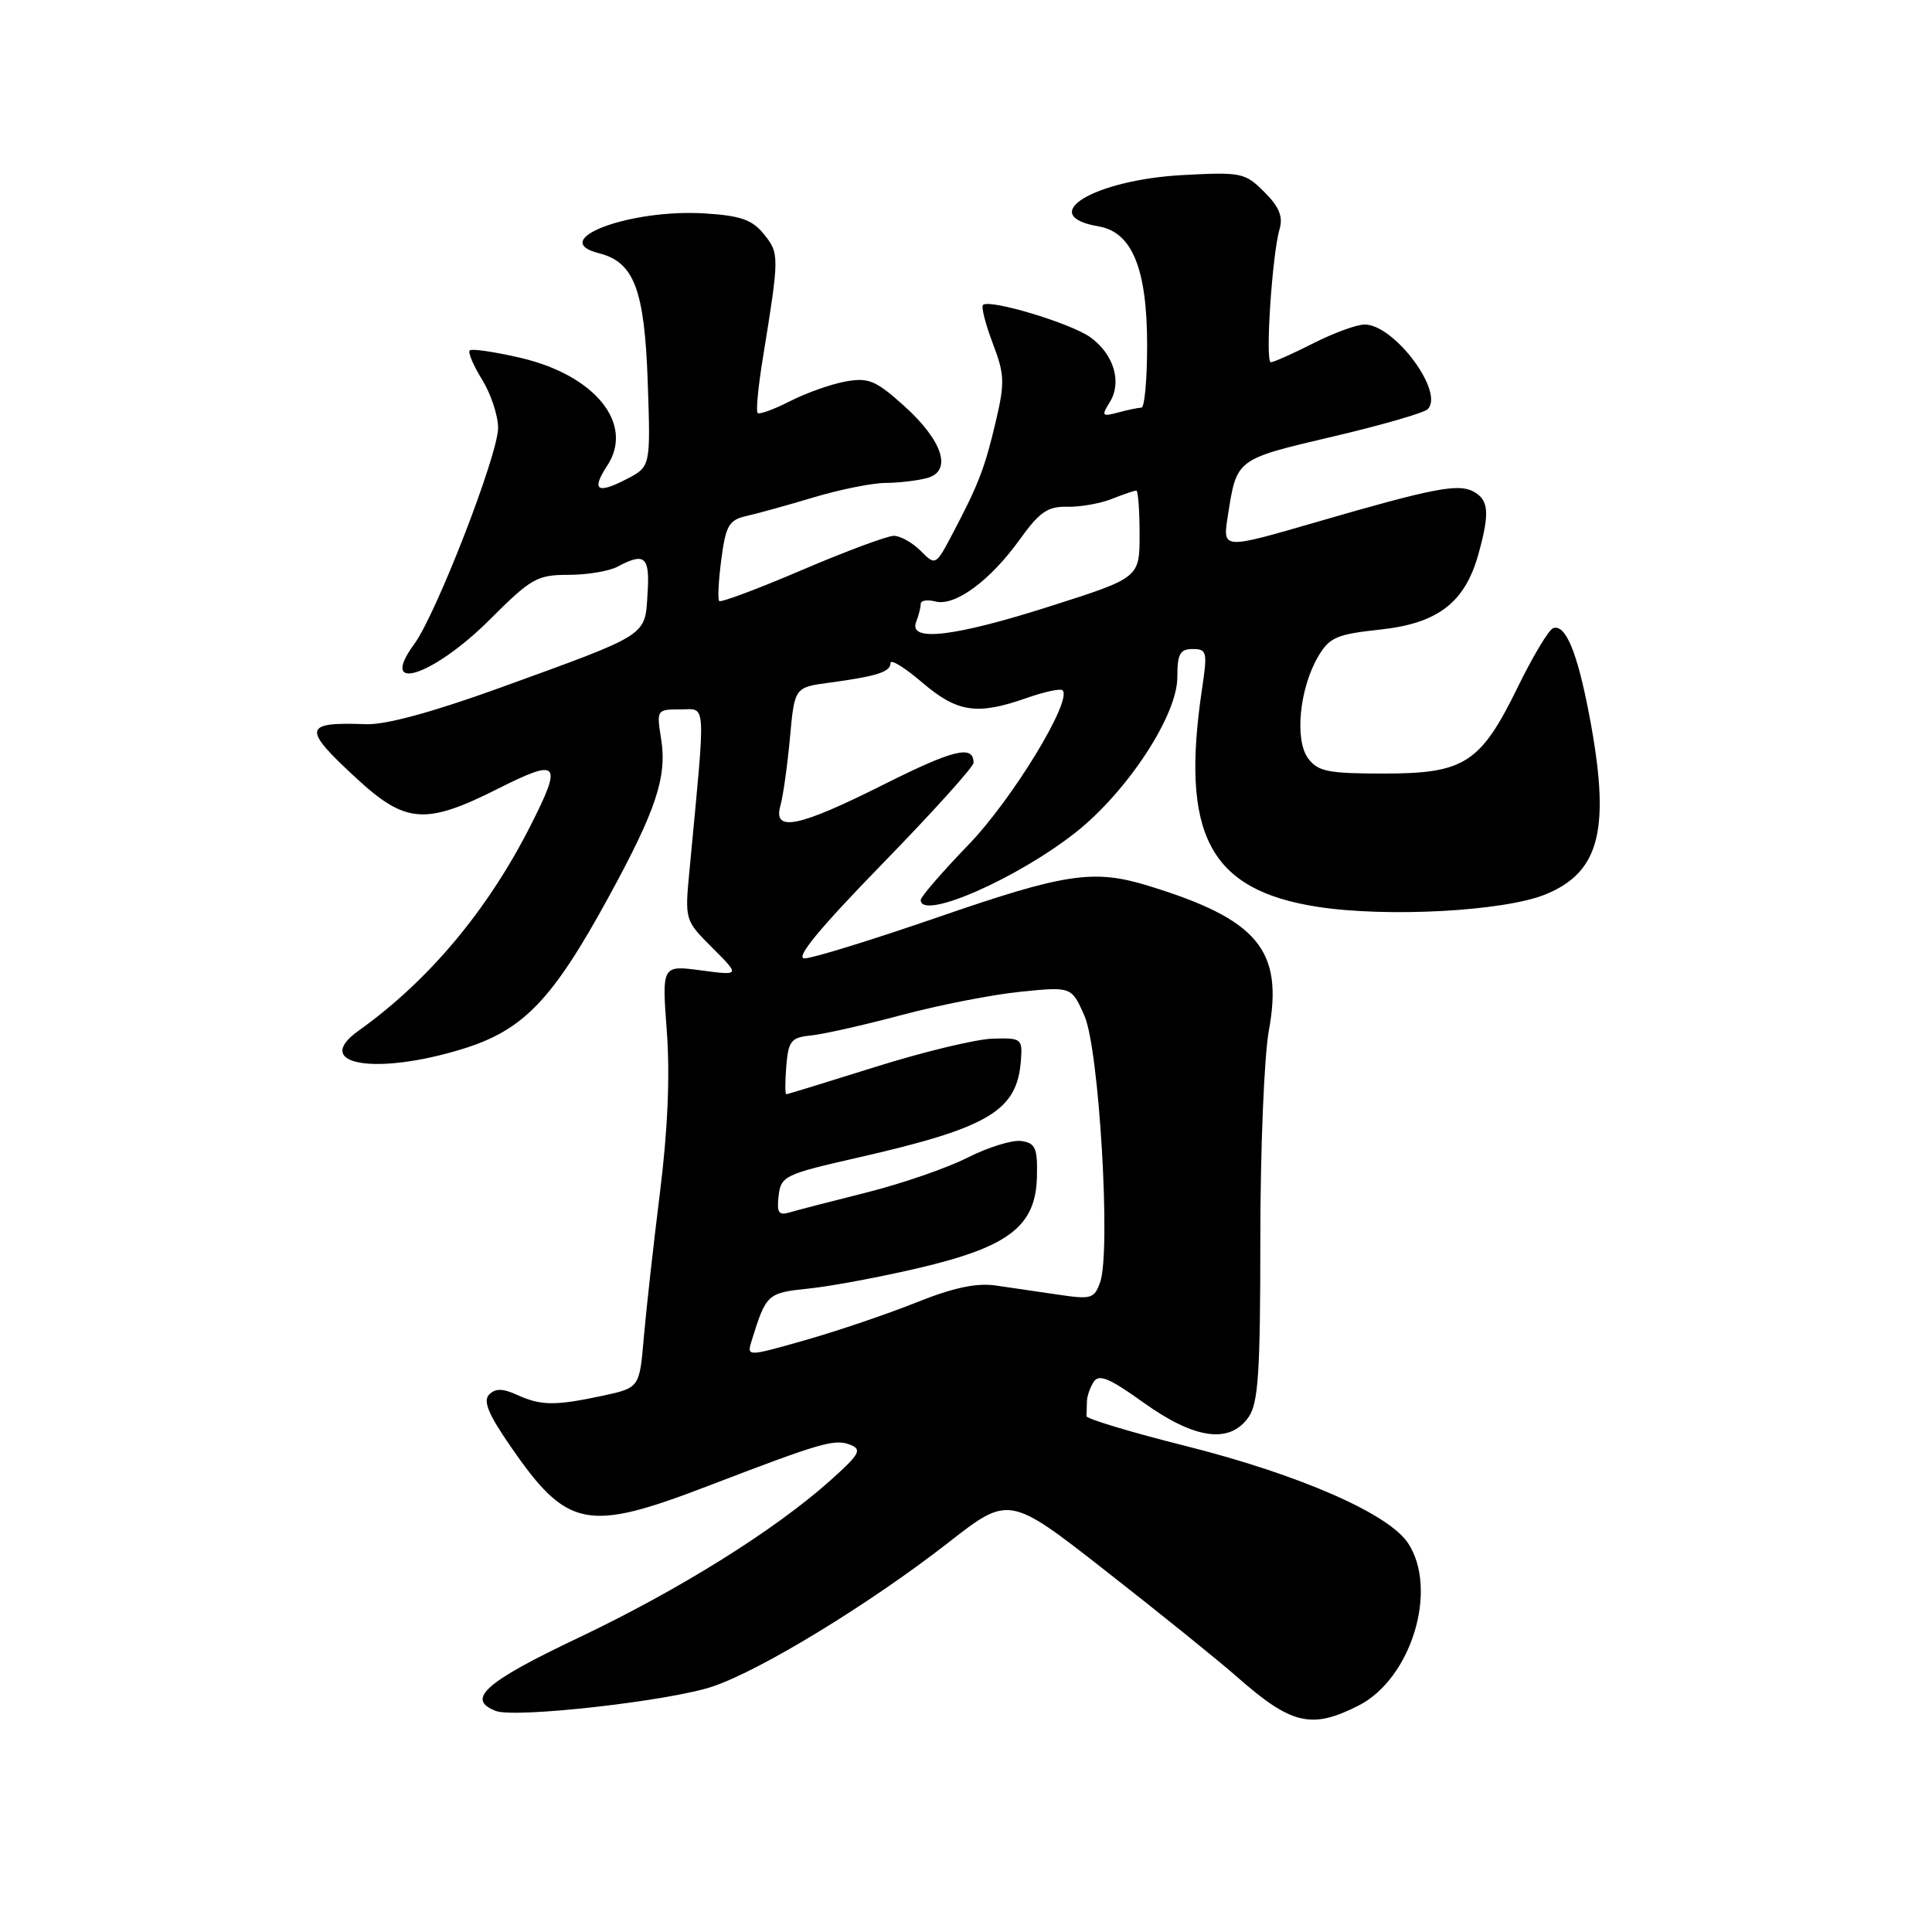 <?xml version="1.0" encoding="UTF-8" standalone="no"?>
<!DOCTYPE svg PUBLIC "-//W3C//DTD SVG 1.1//EN" "http://www.w3.org/Graphics/SVG/1.1/DTD/svg11.dtd" >
<svg xmlns="http://www.w3.org/2000/svg" xmlns:xlink="http://www.w3.org/1999/xlink" version="1.1" viewBox="0 0 256 256">
 <g >
 <path fill="currentColor"
d=" M 180.03 225.99 C 187.02 222.42 190.61 210.63 186.58 204.48 C 184.01 200.57 172.17 195.39 157.11 191.60 C 149.86 189.78 143.94 188.00 143.96 187.64 C 143.98 187.29 144.01 186.44 144.02 185.75 C 144.02 185.06 144.42 183.88 144.91 183.12 C 145.60 182.02 146.98 182.59 151.55 185.87 C 158.32 190.71 162.94 191.35 165.44 187.78 C 166.73 185.93 167.00 181.90 167.00 164.14 C 167.00 152.37 167.51 139.98 168.12 136.62 C 170.09 125.89 166.72 121.83 152.09 117.35 C 144.91 115.15 141.13 115.72 124.41 121.49 C 115.66 124.51 107.65 126.99 106.61 126.99 C 105.31 127.00 108.49 123.12 116.86 114.52 C 123.54 107.66 129.00 101.61 129.00 101.08 C 129.00 98.66 126.39 99.29 117.06 103.97 C 105.79 109.63 102.39 110.32 103.41 106.75 C 103.76 105.51 104.33 101.48 104.67 97.79 C 105.28 91.08 105.28 91.08 109.89 90.46 C 116.24 89.60 118.00 89.03 118.00 87.85 C 118.00 87.30 119.88 88.45 122.18 90.42 C 126.84 94.41 129.47 94.80 136.03 92.49 C 138.39 91.66 140.53 91.20 140.80 91.47 C 142.13 92.80 134.12 105.95 128.35 111.91 C 124.86 115.53 122.00 118.83 122.00 119.25 C 122.00 122.03 134.82 116.42 142.62 110.23 C 149.43 104.81 156.00 94.77 156.00 89.76 C 156.00 86.65 156.35 86.00 158.03 86.00 C 159.92 86.00 160.01 86.38 159.28 91.25 C 156.39 110.60 160.26 117.92 174.53 120.15 C 183.76 121.59 199.32 120.75 204.79 118.51 C 212.07 115.53 213.46 109.78 210.56 94.63 C 208.98 86.37 207.44 82.69 205.81 83.23 C 205.23 83.42 203.13 86.92 201.13 91.01 C 196.18 101.14 194.07 102.50 183.35 102.50 C 176.00 102.50 174.63 102.23 173.34 100.50 C 171.51 98.05 172.19 91.19 174.67 86.98 C 176.16 84.45 177.12 84.04 182.90 83.42 C 190.53 82.60 194.12 79.84 195.90 73.42 C 197.42 67.95 197.28 66.22 195.22 65.12 C 193.22 64.05 189.85 64.70 174.60 69.13 C 161.84 72.83 161.99 72.84 162.71 68.25 C 163.88 60.78 163.76 60.87 176.48 57.88 C 182.98 56.36 188.69 54.71 189.18 54.22 C 191.43 51.97 184.75 43.00 180.82 43.00 C 179.78 43.00 176.71 44.12 174.00 45.50 C 171.29 46.87 168.76 48.00 168.39 48.00 C 167.62 48.00 168.57 33.66 169.56 30.31 C 170.03 28.71 169.48 27.38 167.53 25.44 C 164.97 22.88 164.48 22.78 156.67 23.20 C 144.87 23.85 137.18 28.56 145.58 30.00 C 150.02 30.76 152.00 35.62 152.00 45.75 C 152.00 50.29 151.66 54.01 151.25 54.01 C 150.84 54.02 149.44 54.31 148.15 54.66 C 146.01 55.23 145.92 55.11 147.05 53.29 C 148.70 50.65 147.59 46.93 144.48 44.69 C 141.90 42.83 131.08 39.58 130.25 40.41 C 130.00 40.67 130.58 42.95 131.54 45.48 C 133.11 49.58 133.16 50.70 131.96 55.79 C 130.51 61.98 129.64 64.25 126.21 70.74 C 123.98 74.96 123.97 74.97 121.99 72.99 C 120.89 71.89 119.30 71.00 118.44 71.00 C 117.58 71.00 112.11 73.03 106.29 75.52 C 100.47 78.01 95.53 79.86 95.30 79.64 C 95.08 79.42 95.21 76.92 95.58 74.10 C 96.17 69.63 96.60 68.90 98.88 68.38 C 100.32 68.06 104.36 66.94 107.86 65.89 C 111.35 64.85 115.63 63.99 117.36 63.99 C 119.08 63.98 121.55 63.69 122.82 63.35 C 126.24 62.44 124.94 58.39 119.72 53.71 C 116.04 50.41 115.06 50.00 112.05 50.55 C 110.15 50.89 106.84 52.06 104.70 53.15 C 102.56 54.25 100.62 54.95 100.39 54.72 C 100.15 54.49 100.47 51.19 101.09 47.40 C 103.28 33.93 103.28 33.57 101.23 31.04 C 99.67 29.11 98.15 28.58 93.40 28.28 C 83.44 27.66 72.41 31.81 79.38 33.56 C 84.03 34.73 85.41 38.40 85.83 50.67 C 86.21 61.84 86.21 61.84 83.01 63.49 C 79.10 65.52 78.32 64.96 80.47 61.69 C 84.07 56.19 78.88 49.73 68.99 47.42 C 65.54 46.62 62.50 46.17 62.24 46.43 C 61.98 46.68 62.72 48.43 63.89 50.32 C 65.05 52.20 66.00 55.07 66.00 56.70 C 66.00 60.25 57.82 81.33 54.90 85.33 C 50.00 92.01 57.40 89.60 64.94 82.06 C 70.38 76.62 71.18 76.17 75.33 76.17 C 77.80 76.17 80.73 75.68 81.84 75.08 C 85.47 73.14 86.13 73.75 85.80 78.74 C 85.44 84.35 86.07 83.95 66.07 91.20 C 57.30 94.37 51.09 96.06 48.50 95.96 C 40.15 95.65 40.00 96.47 47.25 103.15 C 53.76 109.15 56.40 109.34 66.02 104.49 C 74.07 100.44 74.56 100.98 70.36 109.28 C 64.64 120.60 56.81 129.94 47.53 136.56 C 41.19 141.07 49.71 142.57 61.33 138.98 C 69.35 136.50 73.19 132.51 80.63 118.89 C 86.94 107.35 88.41 102.94 87.60 97.90 C 86.99 94.06 87.02 94.00 90.13 94.00 C 93.64 94.00 93.54 92.25 91.37 115.22 C 90.73 121.93 90.73 121.93 94.40 125.60 C 98.07 129.27 98.07 129.27 92.89 128.58 C 87.70 127.89 87.70 127.89 88.36 136.70 C 88.79 142.50 88.48 149.76 87.45 158.00 C 86.59 164.88 85.63 173.51 85.31 177.20 C 84.74 183.89 84.74 183.89 79.82 184.95 C 73.54 186.29 71.69 186.27 68.52 184.83 C 66.61 183.96 65.65 183.95 64.82 184.78 C 63.98 185.62 64.70 187.37 67.60 191.58 C 75.15 202.54 77.74 203.07 93.81 196.90 C 108.86 191.13 110.59 190.63 112.66 191.44 C 114.26 192.07 113.92 192.69 110.02 196.17 C 102.63 202.78 89.97 210.68 76.61 217.03 C 64.27 222.88 61.69 225.18 65.70 226.71 C 68.27 227.70 88.83 225.38 94.46 223.46 C 100.90 221.28 115.34 212.45 125.60 204.45 C 133.70 198.12 133.70 198.12 146.60 208.22 C 153.70 213.77 161.53 220.09 164.00 222.27 C 171.13 228.54 173.81 229.16 180.03 225.99 Z  M 99.60 177.64 C 101.53 171.44 101.67 171.31 107.17 170.74 C 110.10 170.44 116.71 169.20 121.86 167.99 C 133.72 165.19 137.25 162.45 137.40 155.92 C 137.49 152.11 137.20 151.46 135.33 151.19 C 134.14 151.02 130.95 152.01 128.23 153.38 C 125.52 154.76 119.52 156.83 114.90 157.99 C 110.28 159.15 105.68 160.34 104.67 160.64 C 103.17 161.09 102.91 160.70 103.17 158.44 C 103.48 155.84 104.00 155.59 113.50 153.43 C 131.07 149.43 134.79 147.22 135.28 140.47 C 135.49 137.62 135.34 137.51 131.50 137.63 C 129.30 137.70 122.33 139.38 116.00 141.37 C 109.67 143.36 104.36 144.99 104.19 144.99 C 104.02 145.00 104.02 143.31 104.19 141.25 C 104.47 137.90 104.82 137.47 107.50 137.20 C 109.15 137.03 114.55 135.81 119.50 134.49 C 124.45 133.17 131.53 131.78 135.24 131.41 C 141.99 130.73 141.99 130.73 143.70 134.61 C 145.64 139.02 147.22 165.76 145.78 169.88 C 145.01 172.08 144.60 172.20 140.23 171.55 C 137.63 171.16 133.88 170.62 131.90 170.33 C 129.36 169.97 126.26 170.64 121.40 172.59 C 117.60 174.11 111.00 176.35 106.72 177.57 C 98.94 179.78 98.94 179.78 99.60 177.64 Z  M 121.39 82.42 C 121.73 81.55 122.00 80.47 122.00 80.01 C 122.00 79.56 122.88 79.42 123.95 79.70 C 126.54 80.37 131.19 76.96 135.12 71.49 C 137.74 67.84 138.83 67.09 141.39 67.15 C 143.10 67.19 145.77 66.73 147.32 66.11 C 148.86 65.50 150.33 65.00 150.57 65.00 C 150.80 65.00 151.00 67.60 151.00 70.78 C 151.00 76.55 151.00 76.55 139.25 80.30 C 126.48 84.38 120.36 85.11 121.39 82.42 Z "/>
</g>
</svg>
